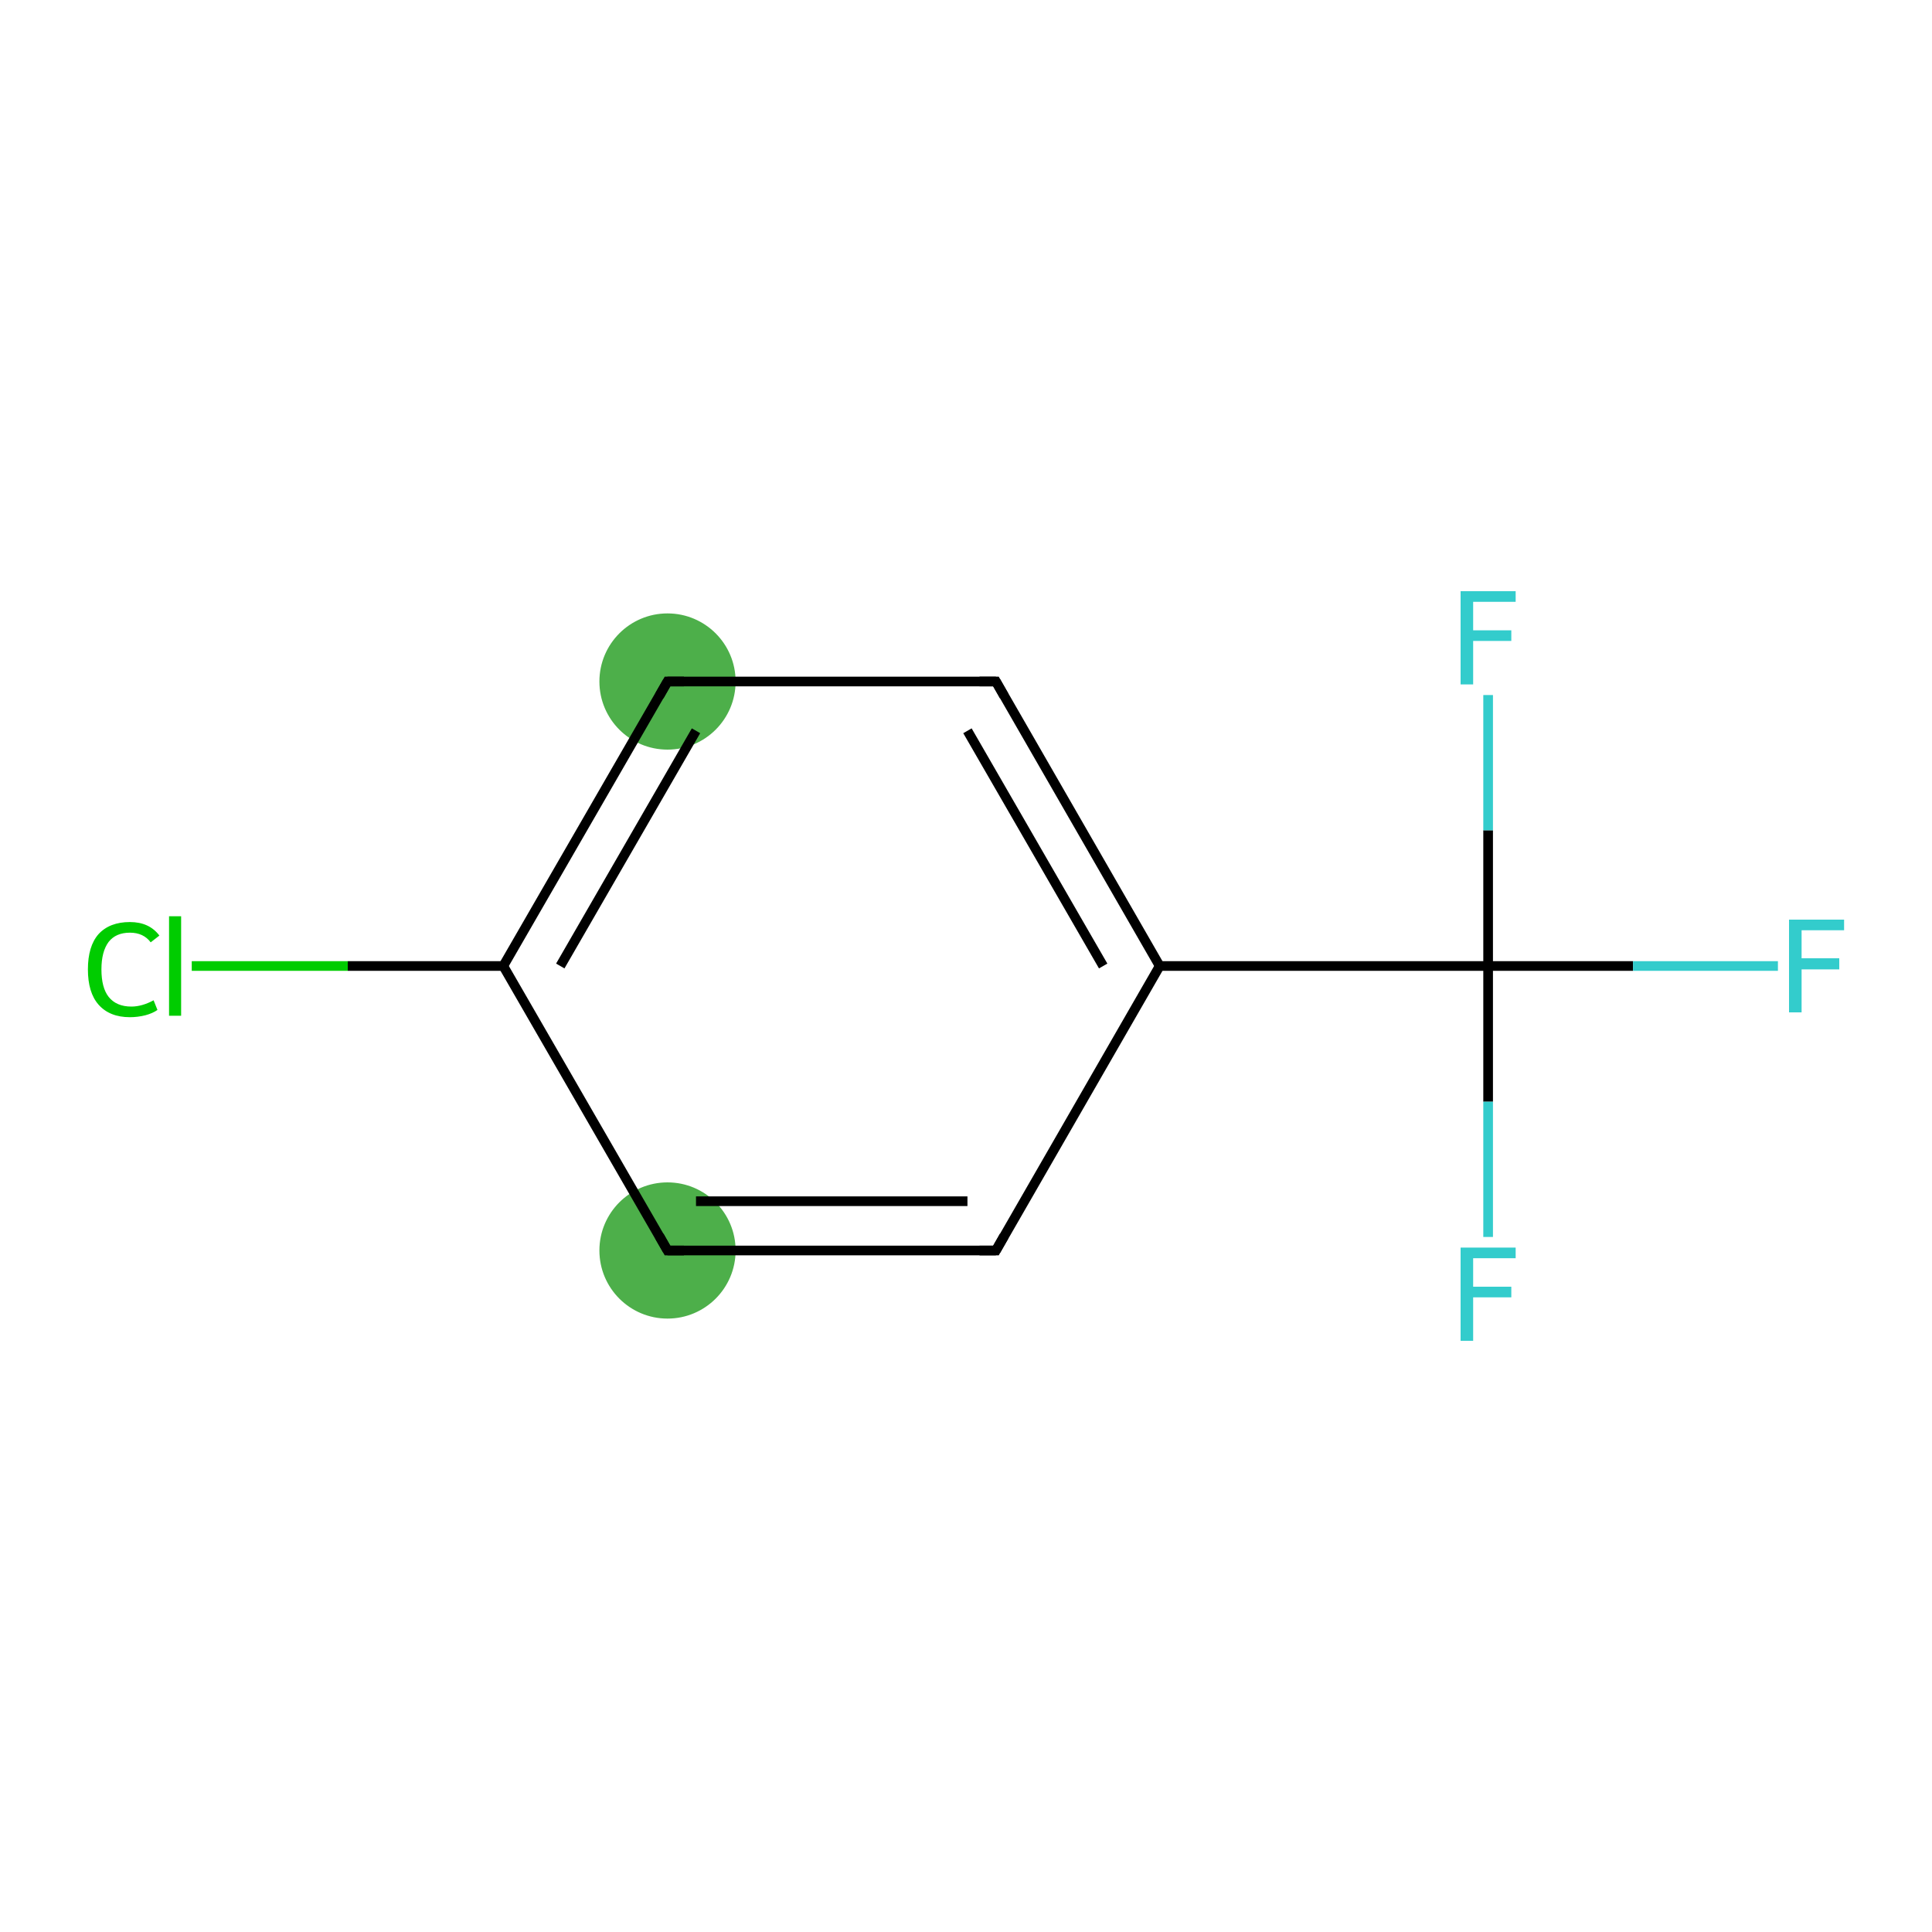 <?xml version='1.0' encoding='iso-8859-1'?>
<svg version='1.1' baseProfile='full'
              xmlns='http://www.w3.org/2000/svg'
                      xmlns:rdkit='http://www.rdkit.org/xml'
                      xmlns:xlink='http://www.w3.org/1999/xlink'
                  xml:space='preserve'
width='400px' height='400px' viewBox='0 0 400 400'>
<!-- END OF HEADER -->
<rect style='opacity:1.0;fill:#FFFFFF;stroke:none' width='400.0' height='400.0' x='0.0' y='0.0'> </rect>
<ellipse cx='138.2' cy='141.1' rx='13.6' ry='13.6' class='atom-3'  style='fill:#4daf4a;fill-rule:evenodd;stroke:#4daf4a;stroke-width:1.0px;stroke-linecap:butt;stroke-linejoin:miter;stroke-opacity:1' />
<ellipse cx='138.2' cy='258.9' rx='13.6' ry='13.6' class='atom-1'  style='fill:#4daf4a;fill-rule:evenodd;stroke:#4daf4a;stroke-width:1.0px;stroke-linecap:butt;stroke-linejoin:miter;stroke-opacity:1' />
<path class='bond-0 atom-0 atom-1' d='M 206.2,258.9 L 138.2,258.9' style='fill:none;fill-rule:evenodd;stroke:#000000;stroke-width:2.0px;stroke-linecap:butt;stroke-linejoin:miter;stroke-opacity:1' />
<path class='bond-0 atom-0 atom-1' d='M 200.3,248.7 L 144.1,248.7' style='fill:none;fill-rule:evenodd;stroke:#000000;stroke-width:2.0px;stroke-linecap:butt;stroke-linejoin:miter;stroke-opacity:1' />
<path class='bond-1 atom-1 atom-2' d='M 138.2,258.9 L 104.2,200.0' style='fill:none;fill-rule:evenodd;stroke:#000000;stroke-width:2.0px;stroke-linecap:butt;stroke-linejoin:miter;stroke-opacity:1' />
<path class='bond-2 atom-2 atom-3' d='M 104.2,200.0 L 138.2,141.1' style='fill:none;fill-rule:evenodd;stroke:#000000;stroke-width:2.0px;stroke-linecap:butt;stroke-linejoin:miter;stroke-opacity:1' />
<path class='bond-2 atom-2 atom-3' d='M 116.0,200.0 L 144.1,151.3' style='fill:none;fill-rule:evenodd;stroke:#000000;stroke-width:2.0px;stroke-linecap:butt;stroke-linejoin:miter;stroke-opacity:1' />
<path class='bond-3 atom-3 atom-4' d='M 138.2,141.1 L 206.2,141.1' style='fill:none;fill-rule:evenodd;stroke:#000000;stroke-width:2.0px;stroke-linecap:butt;stroke-linejoin:miter;stroke-opacity:1' />
<path class='bond-4 atom-4 atom-5' d='M 206.2,141.1 L 240.1,200.0' style='fill:none;fill-rule:evenodd;stroke:#000000;stroke-width:2.0px;stroke-linecap:butt;stroke-linejoin:miter;stroke-opacity:1' />
<path class='bond-4 atom-4 atom-5' d='M 200.3,151.3 L 228.4,200.0' style='fill:none;fill-rule:evenodd;stroke:#000000;stroke-width:2.0px;stroke-linecap:butt;stroke-linejoin:miter;stroke-opacity:1' />
<path class='bond-5 atom-5 atom-6' d='M 240.1,200.0 L 308.1,200.0' style='fill:none;fill-rule:evenodd;stroke:#000000;stroke-width:2.0px;stroke-linecap:butt;stroke-linejoin:miter;stroke-opacity:1' />
<path class='bond-6 atom-6 atom-7' d='M 308.1,200.0 L 338.1,200.0' style='fill:none;fill-rule:evenodd;stroke:#000000;stroke-width:2.0px;stroke-linecap:butt;stroke-linejoin:miter;stroke-opacity:1' />
<path class='bond-6 atom-6 atom-7' d='M 338.1,200.0 L 368.1,200.0' style='fill:none;fill-rule:evenodd;stroke:#33CCCC;stroke-width:2.0px;stroke-linecap:butt;stroke-linejoin:miter;stroke-opacity:1' />
<path class='bond-7 atom-6 atom-8' d='M 308.1,200.0 L 308.1,228.1' style='fill:none;fill-rule:evenodd;stroke:#000000;stroke-width:2.0px;stroke-linecap:butt;stroke-linejoin:miter;stroke-opacity:1' />
<path class='bond-7 atom-6 atom-8' d='M 308.1,228.1 L 308.1,256.1' style='fill:none;fill-rule:evenodd;stroke:#33CCCC;stroke-width:2.0px;stroke-linecap:butt;stroke-linejoin:miter;stroke-opacity:1' />
<path class='bond-8 atom-6 atom-9' d='M 308.1,200.0 L 308.1,171.9' style='fill:none;fill-rule:evenodd;stroke:#000000;stroke-width:2.0px;stroke-linecap:butt;stroke-linejoin:miter;stroke-opacity:1' />
<path class='bond-8 atom-6 atom-9' d='M 308.1,171.9 L 308.1,143.9' style='fill:none;fill-rule:evenodd;stroke:#33CCCC;stroke-width:2.0px;stroke-linecap:butt;stroke-linejoin:miter;stroke-opacity:1' />
<path class='bond-9 atom-2 atom-10' d='M 104.2,200.0 L 72.0,200.0' style='fill:none;fill-rule:evenodd;stroke:#000000;stroke-width:2.0px;stroke-linecap:butt;stroke-linejoin:miter;stroke-opacity:1' />
<path class='bond-9 atom-2 atom-10' d='M 72.0,200.0 L 39.7,200.0' style='fill:none;fill-rule:evenodd;stroke:#00CC00;stroke-width:2.0px;stroke-linecap:butt;stroke-linejoin:miter;stroke-opacity:1' />
<path class='bond-10 atom-5 atom-0' d='M 240.1,200.0 L 206.2,258.9' style='fill:none;fill-rule:evenodd;stroke:#000000;stroke-width:2.0px;stroke-linecap:butt;stroke-linejoin:miter;stroke-opacity:1' />
<path d='M 202.8,258.9 L 206.2,258.9 L 207.9,255.9' style='fill:none;stroke:#000000;stroke-width:2.0px;stroke-linecap:butt;stroke-linejoin:miter;stroke-opacity:1;' />
<path d='M 141.6,258.9 L 138.2,258.9 L 136.5,255.9' style='fill:none;stroke:#000000;stroke-width:2.0px;stroke-linecap:butt;stroke-linejoin:miter;stroke-opacity:1;' />
<path d='M 136.5,144.1 L 138.2,141.1 L 141.6,141.1' style='fill:none;stroke:#000000;stroke-width:2.0px;stroke-linecap:butt;stroke-linejoin:miter;stroke-opacity:1;' />
<path d='M 202.8,141.1 L 206.2,141.1 L 207.9,144.1' style='fill:none;stroke:#000000;stroke-width:2.0px;stroke-linecap:butt;stroke-linejoin:miter;stroke-opacity:1;' />
<path class='atom-7' d='M 370.4 190.4
L 381.8 190.4
L 381.8 192.6
L 373.0 192.6
L 373.0 198.4
L 380.8 198.4
L 380.8 200.7
L 373.0 200.7
L 373.0 209.6
L 370.4 209.6
L 370.4 190.4
' fill='#33CCCC'/>
<path class='atom-8' d='M 302.4 258.3
L 313.8 258.3
L 313.8 260.5
L 305.0 260.5
L 305.0 266.4
L 312.9 266.4
L 312.9 268.6
L 305.0 268.6
L 305.0 277.6
L 302.4 277.6
L 302.4 258.3
' fill='#33CCCC'/>
<path class='atom-9' d='M 302.4 122.4
L 313.8 122.4
L 313.8 124.6
L 305.0 124.6
L 305.0 130.5
L 312.9 130.5
L 312.9 132.7
L 305.0 132.7
L 305.0 141.7
L 302.4 141.7
L 302.4 122.4
' fill='#33CCCC'/>
<path class='atom-10' d='M 18.2 200.7
Q 18.2 195.9, 20.4 193.4
Q 22.7 190.9, 26.9 190.9
Q 30.9 190.9, 33.0 193.7
L 31.2 195.1
Q 29.7 193.1, 26.9 193.1
Q 24.0 193.1, 22.5 195.0
Q 21.0 197.0, 21.0 200.7
Q 21.0 204.5, 22.5 206.4
Q 24.1 208.4, 27.2 208.4
Q 29.4 208.4, 31.8 207.1
L 32.6 209.1
Q 31.6 209.8, 30.1 210.2
Q 28.5 210.6, 26.9 210.6
Q 22.7 210.6, 20.4 208.0
Q 18.2 205.5, 18.2 200.7
' fill='#00CC00'/>
<path class='atom-10' d='M 35.0 189.7
L 37.5 189.7
L 37.5 210.3
L 35.0 210.3
L 35.0 189.7
' fill='#00CC00'/>
</svg>
